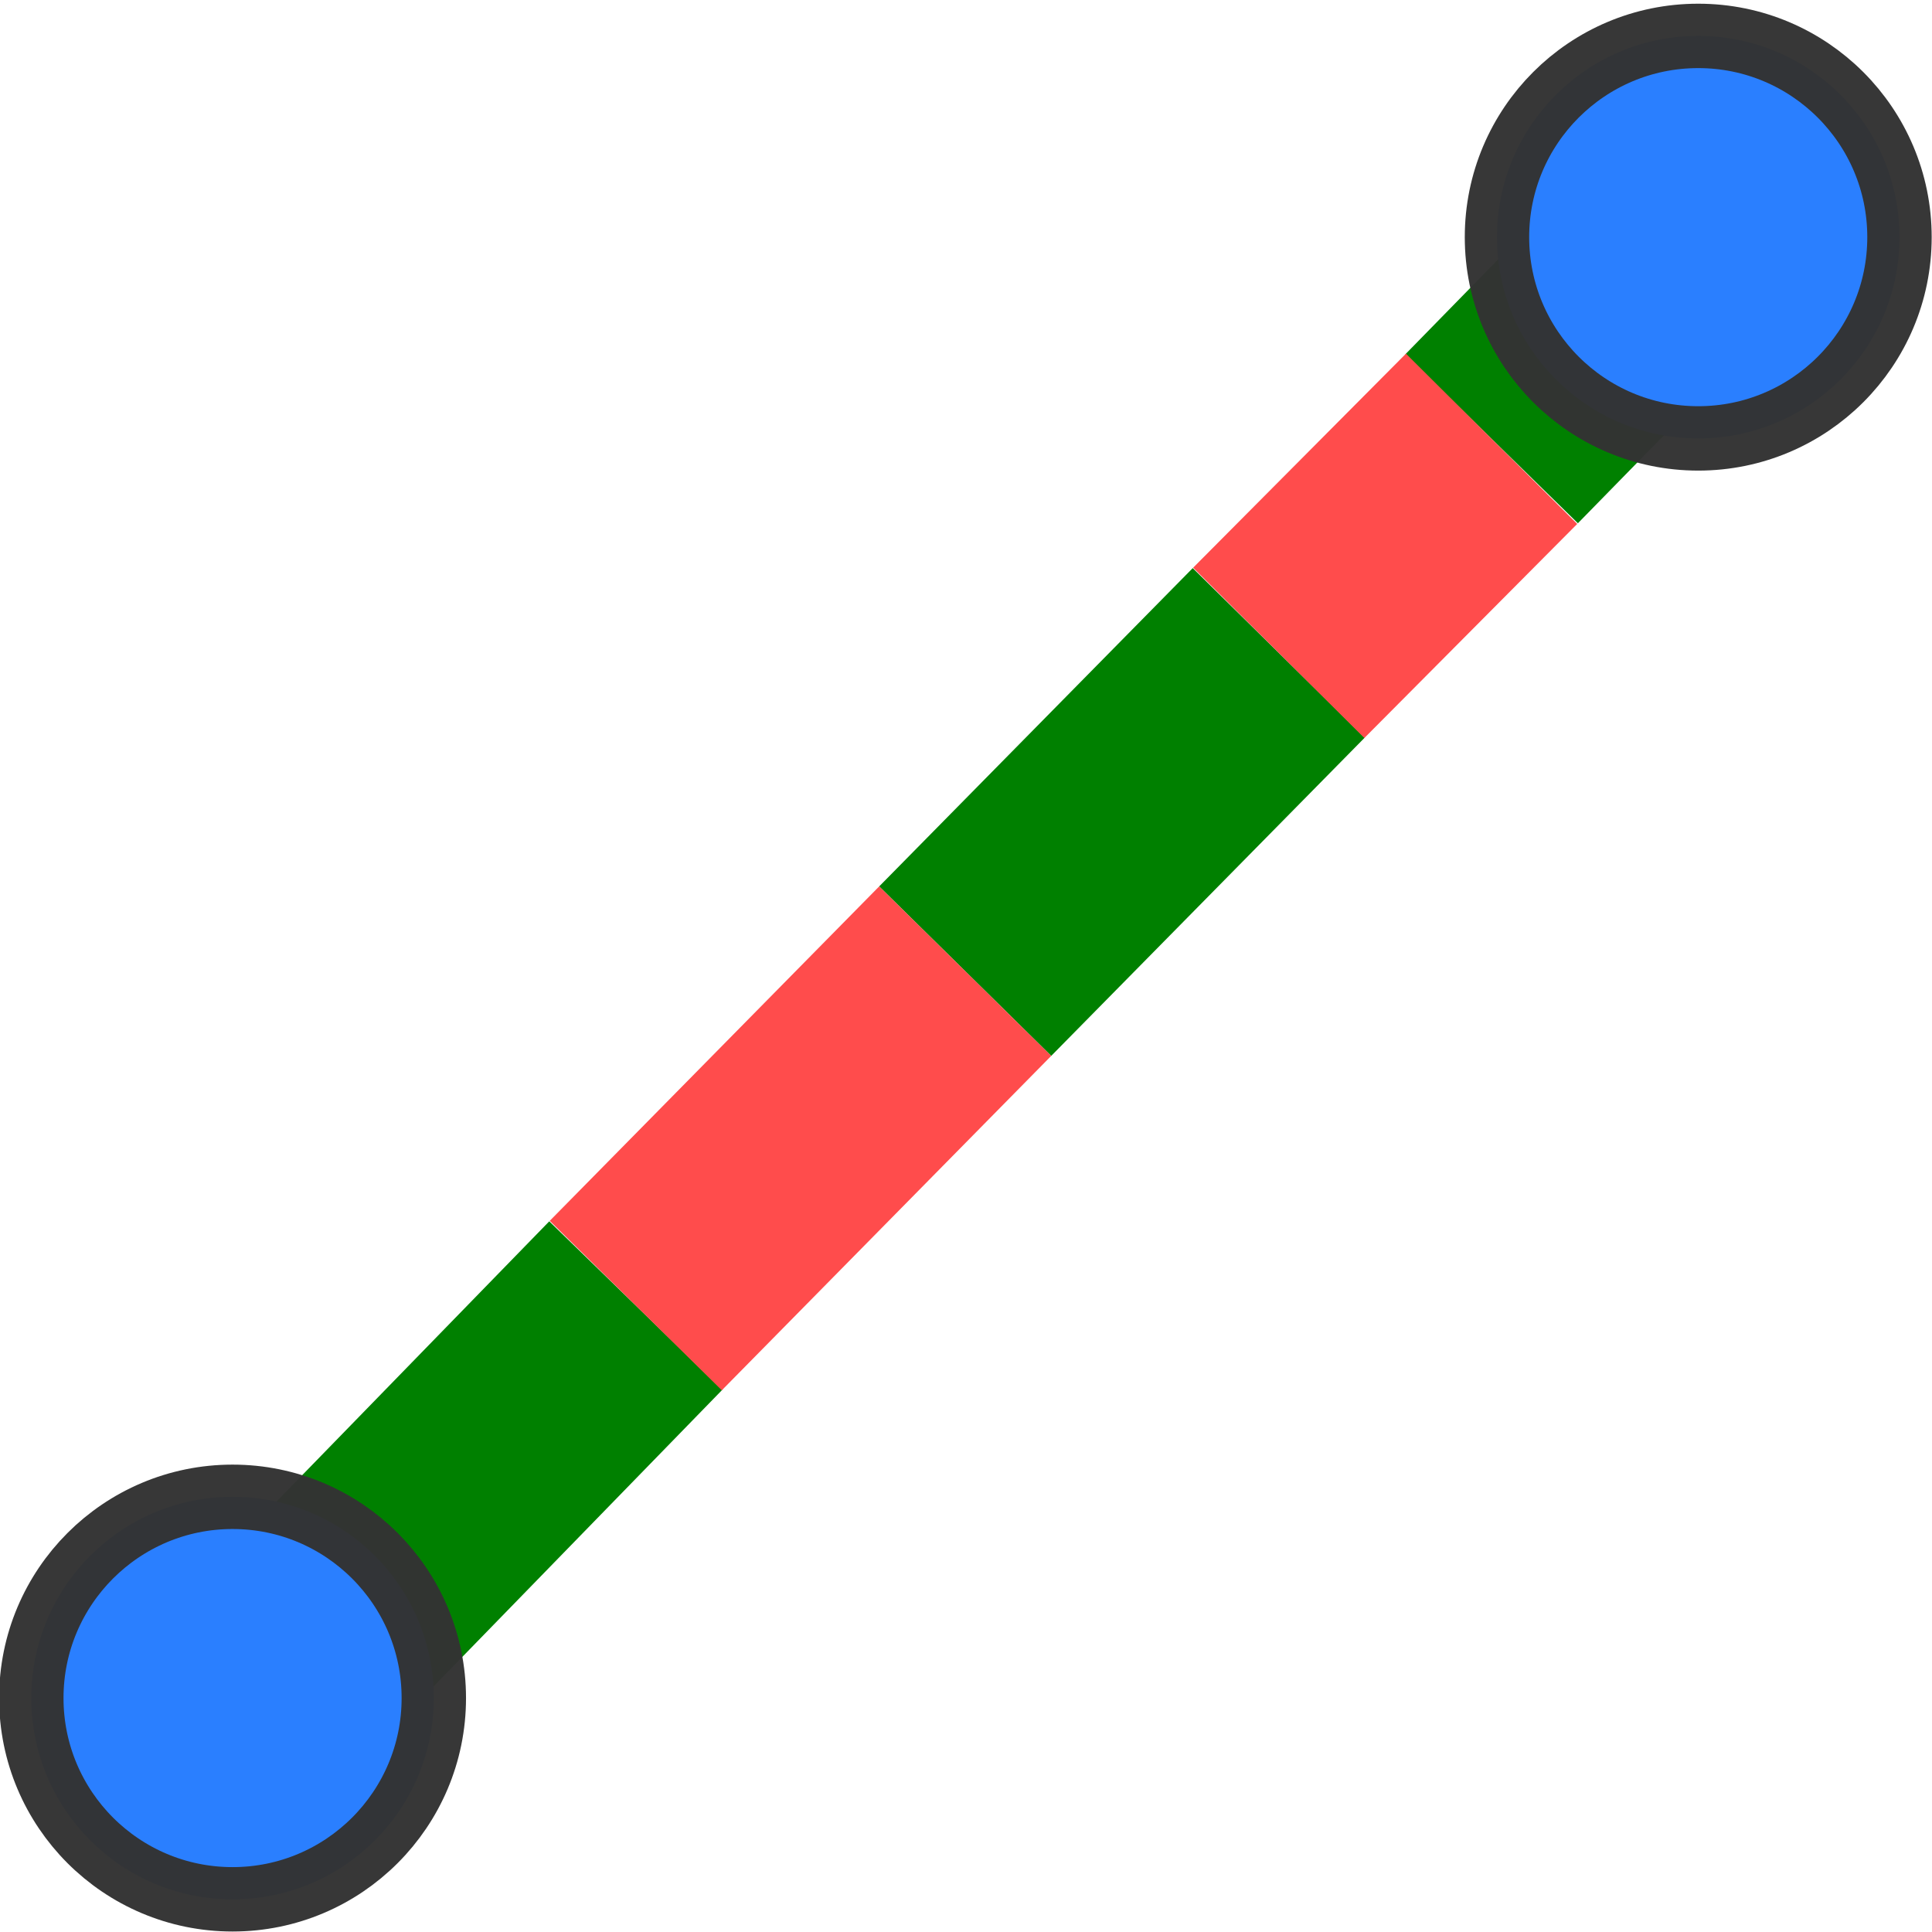 <?xml version="1.0" encoding="UTF-8" standalone="no"?>
<svg height="24" width="24" version="1.1" id="svg30" xmlns="http://www.w3.org/2000/svg"
   xmlns:svg="http://www.w3.org/2000/svg">
   <g id="g7143">
      <path
         style="fill:none;stroke:#008000;stroke-width:3;stroke-linecap:butt;stroke-linejoin:miter;stroke-opacity:1;stroke-miterlimit:4;stroke-dasharray:none"
         d="M 18.529,5.451 22.266,1.631" id="path4649" />
      <path
         style="fill:#008000;stroke:#008000;stroke-width:3;stroke-linecap:butt;stroke-linejoin:miter;stroke-opacity:1;stroke-miterlimit:4;stroke-dasharray:none"
         d="M 7.898,16.218 1.87,22.411" id="path5777" />
      <path
         style="fill:none;stroke:#008000;stroke-width:3;stroke-linecap:butt;stroke-linejoin:miter;stroke-opacity:1;stroke-miterlimit:4;stroke-dasharray:none"
         d="M 11.99,12.064 15.885,8.11" id="path5945" />
      <path
         style="fill:none;stroke:#ff4c4c;stroke-width:3;stroke-linecap:butt;stroke-linejoin:miter;stroke-opacity:1;stroke-miterlimit:4;stroke-dasharray:none"
         d="M 18.529,5.451 15.885,8.11" id="path6380" />
      <path
         style="fill:none;stroke:#ff4c4c;stroke-width:3;stroke-linecap:butt;stroke-linejoin:miter;stroke-opacity:1;stroke-miterlimit:4;stroke-dasharray:none"
         d="M 11.99,12.064 7.898,16.218" id="path6382" />
   </g>
   <g style="fill:#2a7fff;stroke:#333;stroke-width:1.002;stroke-linejoin:round;stroke-miterlimit:.4;stroke-opacity:.973"
      id="g24">
      <circle cx="21.096" cy="2.946" id="circle20"
         style="stroke-width:0.8;stroke-miterlimit:0.4;stroke-dasharray:none" r="2.5" />
      <circle cx="2.889" cy="21.094" id="circle22"
         style="stroke-width:0.8;stroke-miterlimit:0.4;stroke-dasharray:none" r="2.5" />
   </g>
</svg>